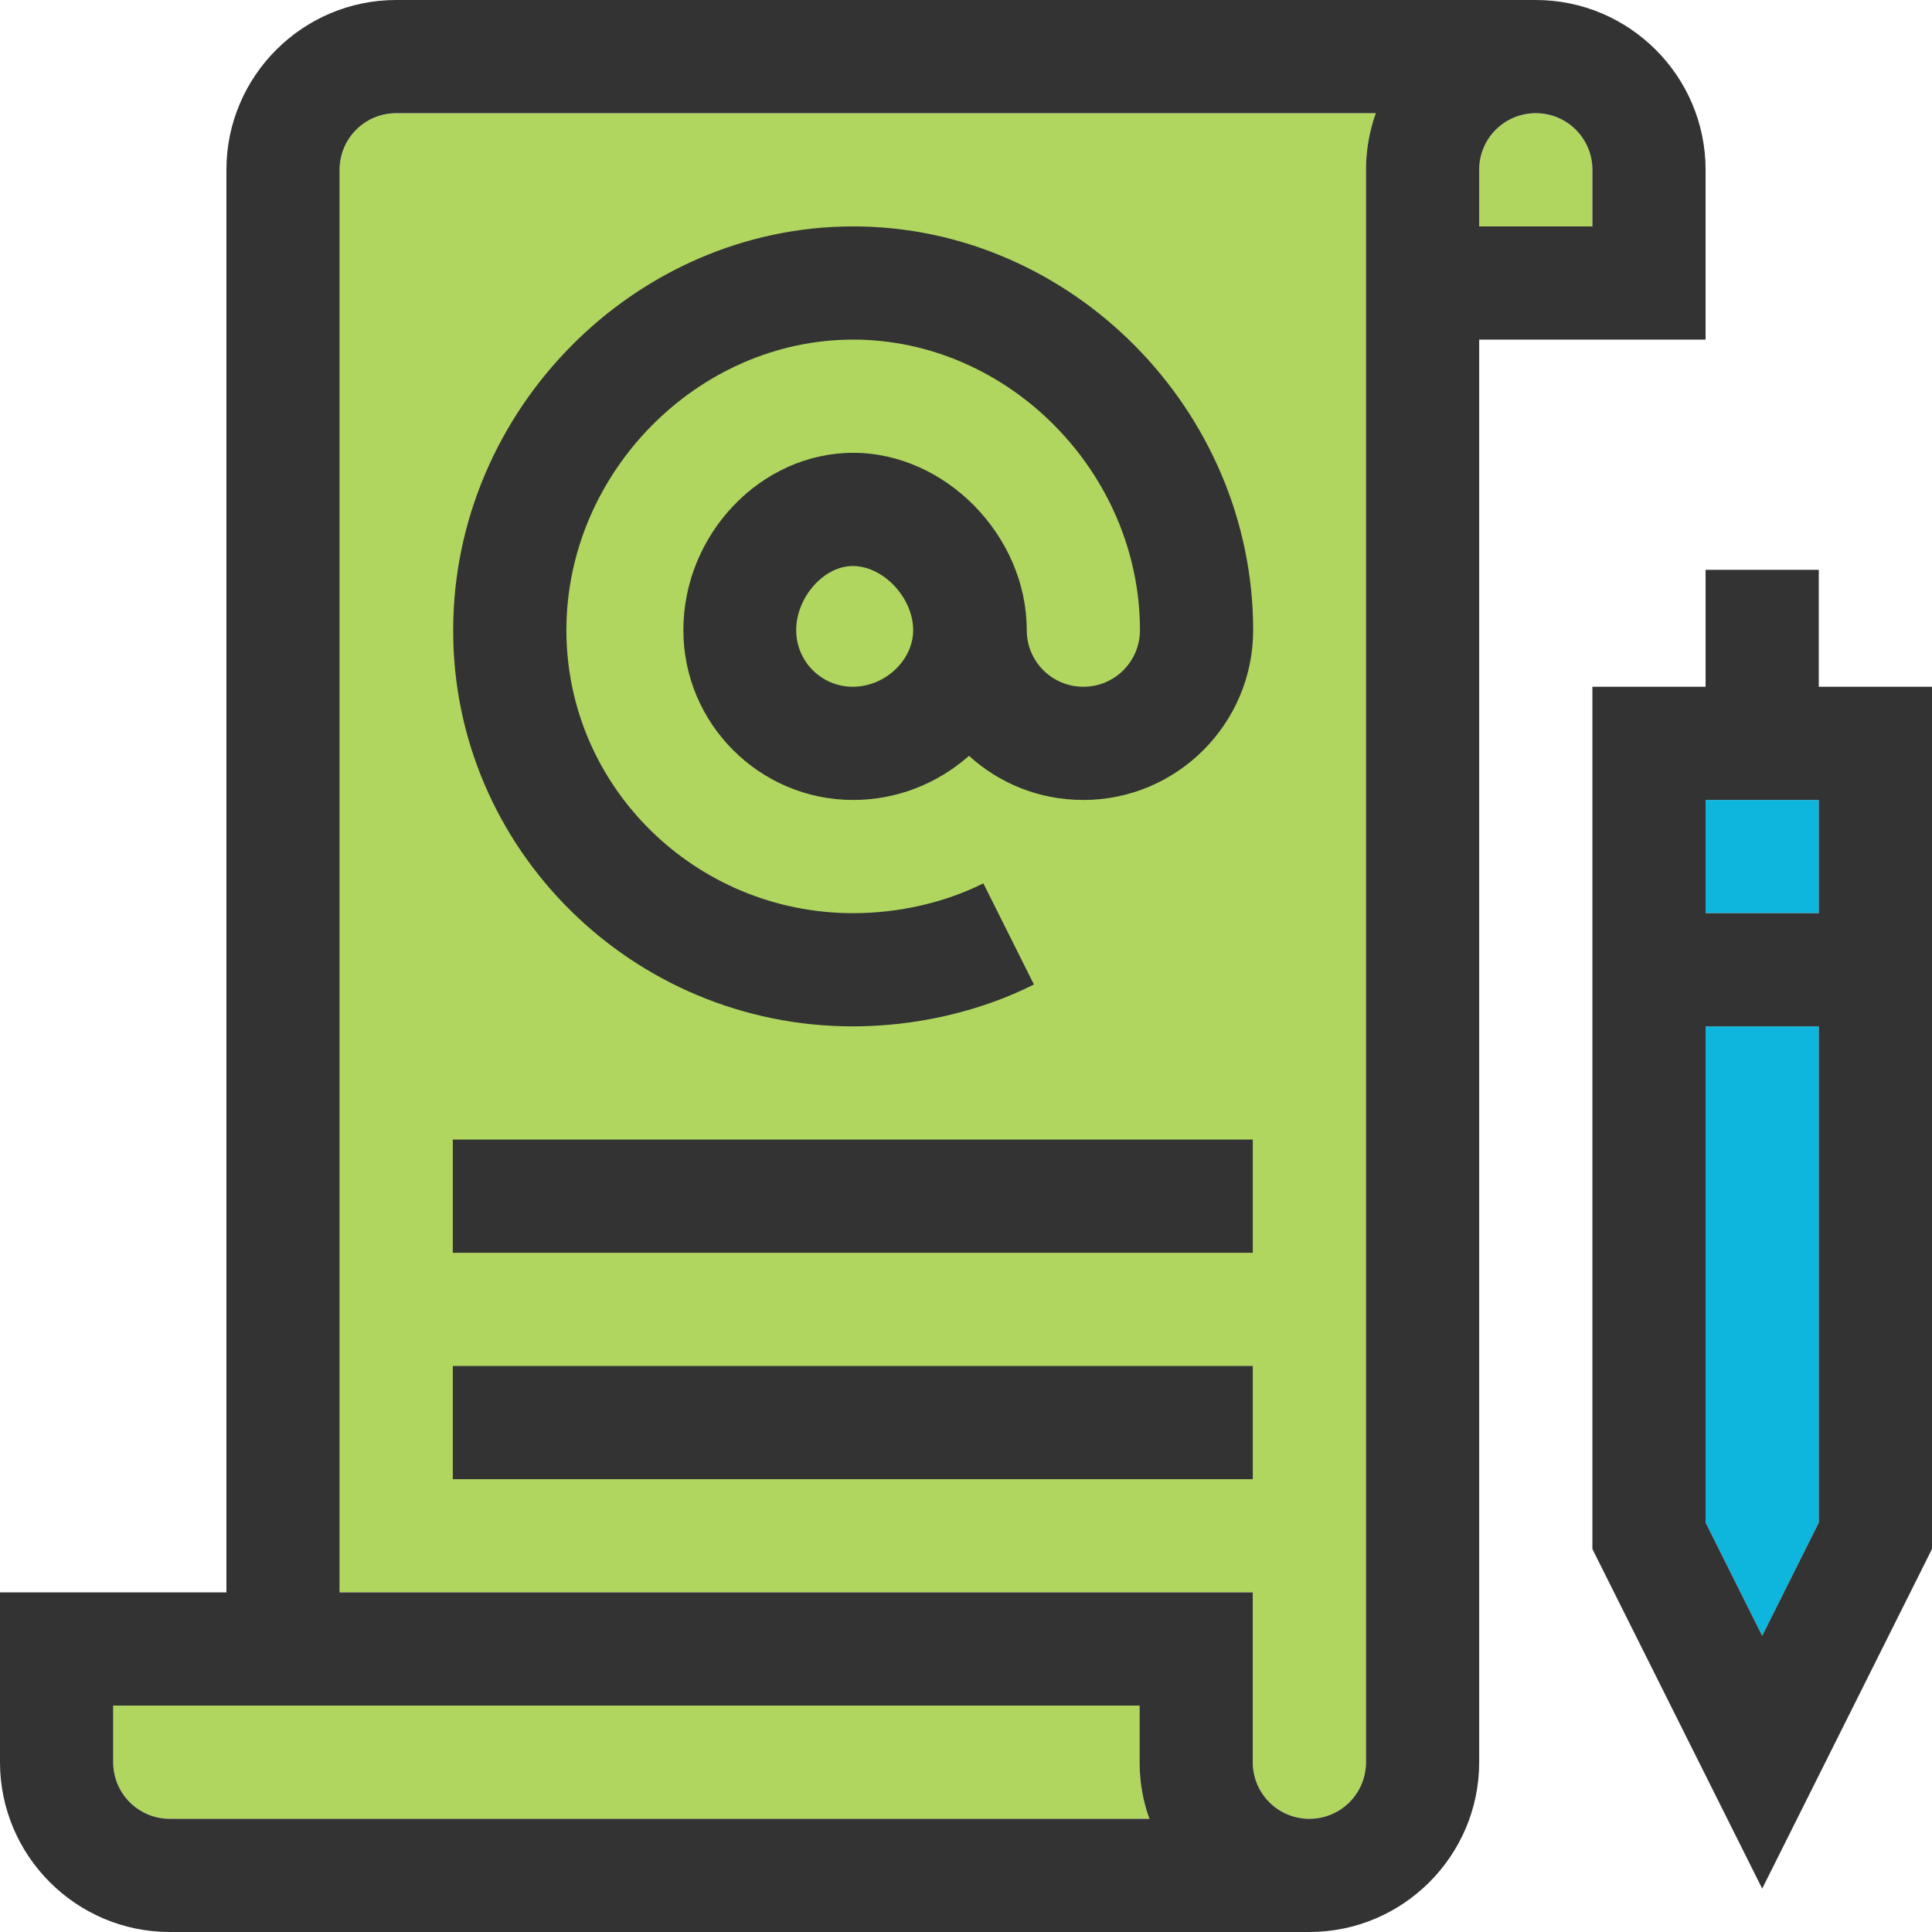 <?xml version="1.0" encoding="utf-8"?>
<!-- Generator: Adobe Illustrator 16.0.0, SVG Export Plug-In . SVG Version: 6.00 Build 0)  -->
<!DOCTYPE svg PUBLIC "-//W3C//DTD SVG 1.1//EN" "http://www.w3.org/Graphics/SVG/1.1/DTD/svg11.dtd">
<svg version="1.1" id="Layer_1" xmlns="http://www.w3.org/2000/svg" xmlns:xlink="http://www.w3.org/1999/xlink" x="0px" y="0px"
	 width="512px" height="512px" viewBox="0 0 512 512" enable-background="new 0 0 512 512" xml:space="preserve">
<g>
	<path opacity="0.8" fill="#9CCC38" enable-background="new    " d="M105,30h259.6c-1.7,4.7-2.6,9.8-2.6,15v422c0,8.3-6.7,15-15,15
		c-8.302,0-15-6.7-15-15v-45H90V45C90,36.7,96.7,30,105,30z"/>
	<path opacity="0.8" fill="#9CCC38" enable-background="new    " d="M422,45v15h-30V45c0-8.3,6.698-15,15-15
		C415.3,30,422,36.7,422,45z"/>
	<path opacity="0.8" fill="#9CCC38" enable-background="new    " d="M30,452h272v15c0,5.3,0.898,10.3,2.6,15H45c-8.3,0-15-6.7-15-15
		V452z"/>
</g>
<rect x="452" y="212" fill="#0EB6DD" width="30" height="30"/>
<polygon fill="#0EB6DD" points="467,433.5 452,403.5 452,272 482,272 482,403.5 "/>
<g>
	<path fill="#333333" d="M45,512h302c24.8,0,45-20.2,45-45V90h60V45c0-24.8-20.2-45-45-45H105C80.2,0,60,20.2,60,45v377H0v45
		C0,491.8,20.2,512,45,512z M422,45v15h-30V45c0-8.3,6.698-15,15-15C415.3,30,422,36.7,422,45z M105,30h259.6
		c-1.7,4.7-2.6,9.8-2.6,15v422c0,8.3-6.7,15-15,15c-8.302,0-15-6.7-15-15v-45H90V45C90,36.7,96.7,30,105,30z M30,452h272v15
		c0,5.3,0.898,10.3,2.6,15H45c-8.3,0-15-6.7-15-15V452z"/>
	<path fill="#333333" d="M482,151h-30v31h-30v228.5l45,90l45-90V182h-30V151z M482,212v30h-30v-30H482z M467,433.5l-15-30V272h30
		v131.5L467,433.5z"/>
	<g>
		<path fill="#333333" d="M226,272c16.7,0,33.7-3.9,48-11.1l-13.4-26.8c-10.2,5.1-22.398,7.9-34.5,7.9c-41.898,0-76-33.6-76-75
			c0-41.7,34.8-77,76-77s76,35.3,76,77c0,8.3-6.7,15-15,15s-15-6.7-15-15c0-25-21.5-47-46-47c-24.398,0-45,21.5-45,47
			c0,24.8,20.2,45,45,45c11.4,0,22.2-4.2,30.7-11.7c8,7.3,18.6,11.7,30.3,11.7c24.8,0,45-20.2,45-45c0-58.3-48.2-107-106-107
			s-106,48.7-106,107C120,224.9,167.6,272,226,272z M226,182c-8.3,0-15-6.7-15-15c0-8.7,7.3-17,15-17c8.1,0,16,8.4,16,17
			C242,175,234.5,182,226,182z"/>
		<path fill="#333333" d="M120,302h212v30H120V302z"/>
		<path fill="#333333" d="M120,362h212v30H120V362z"/>
	</g>
</g>
</svg>
